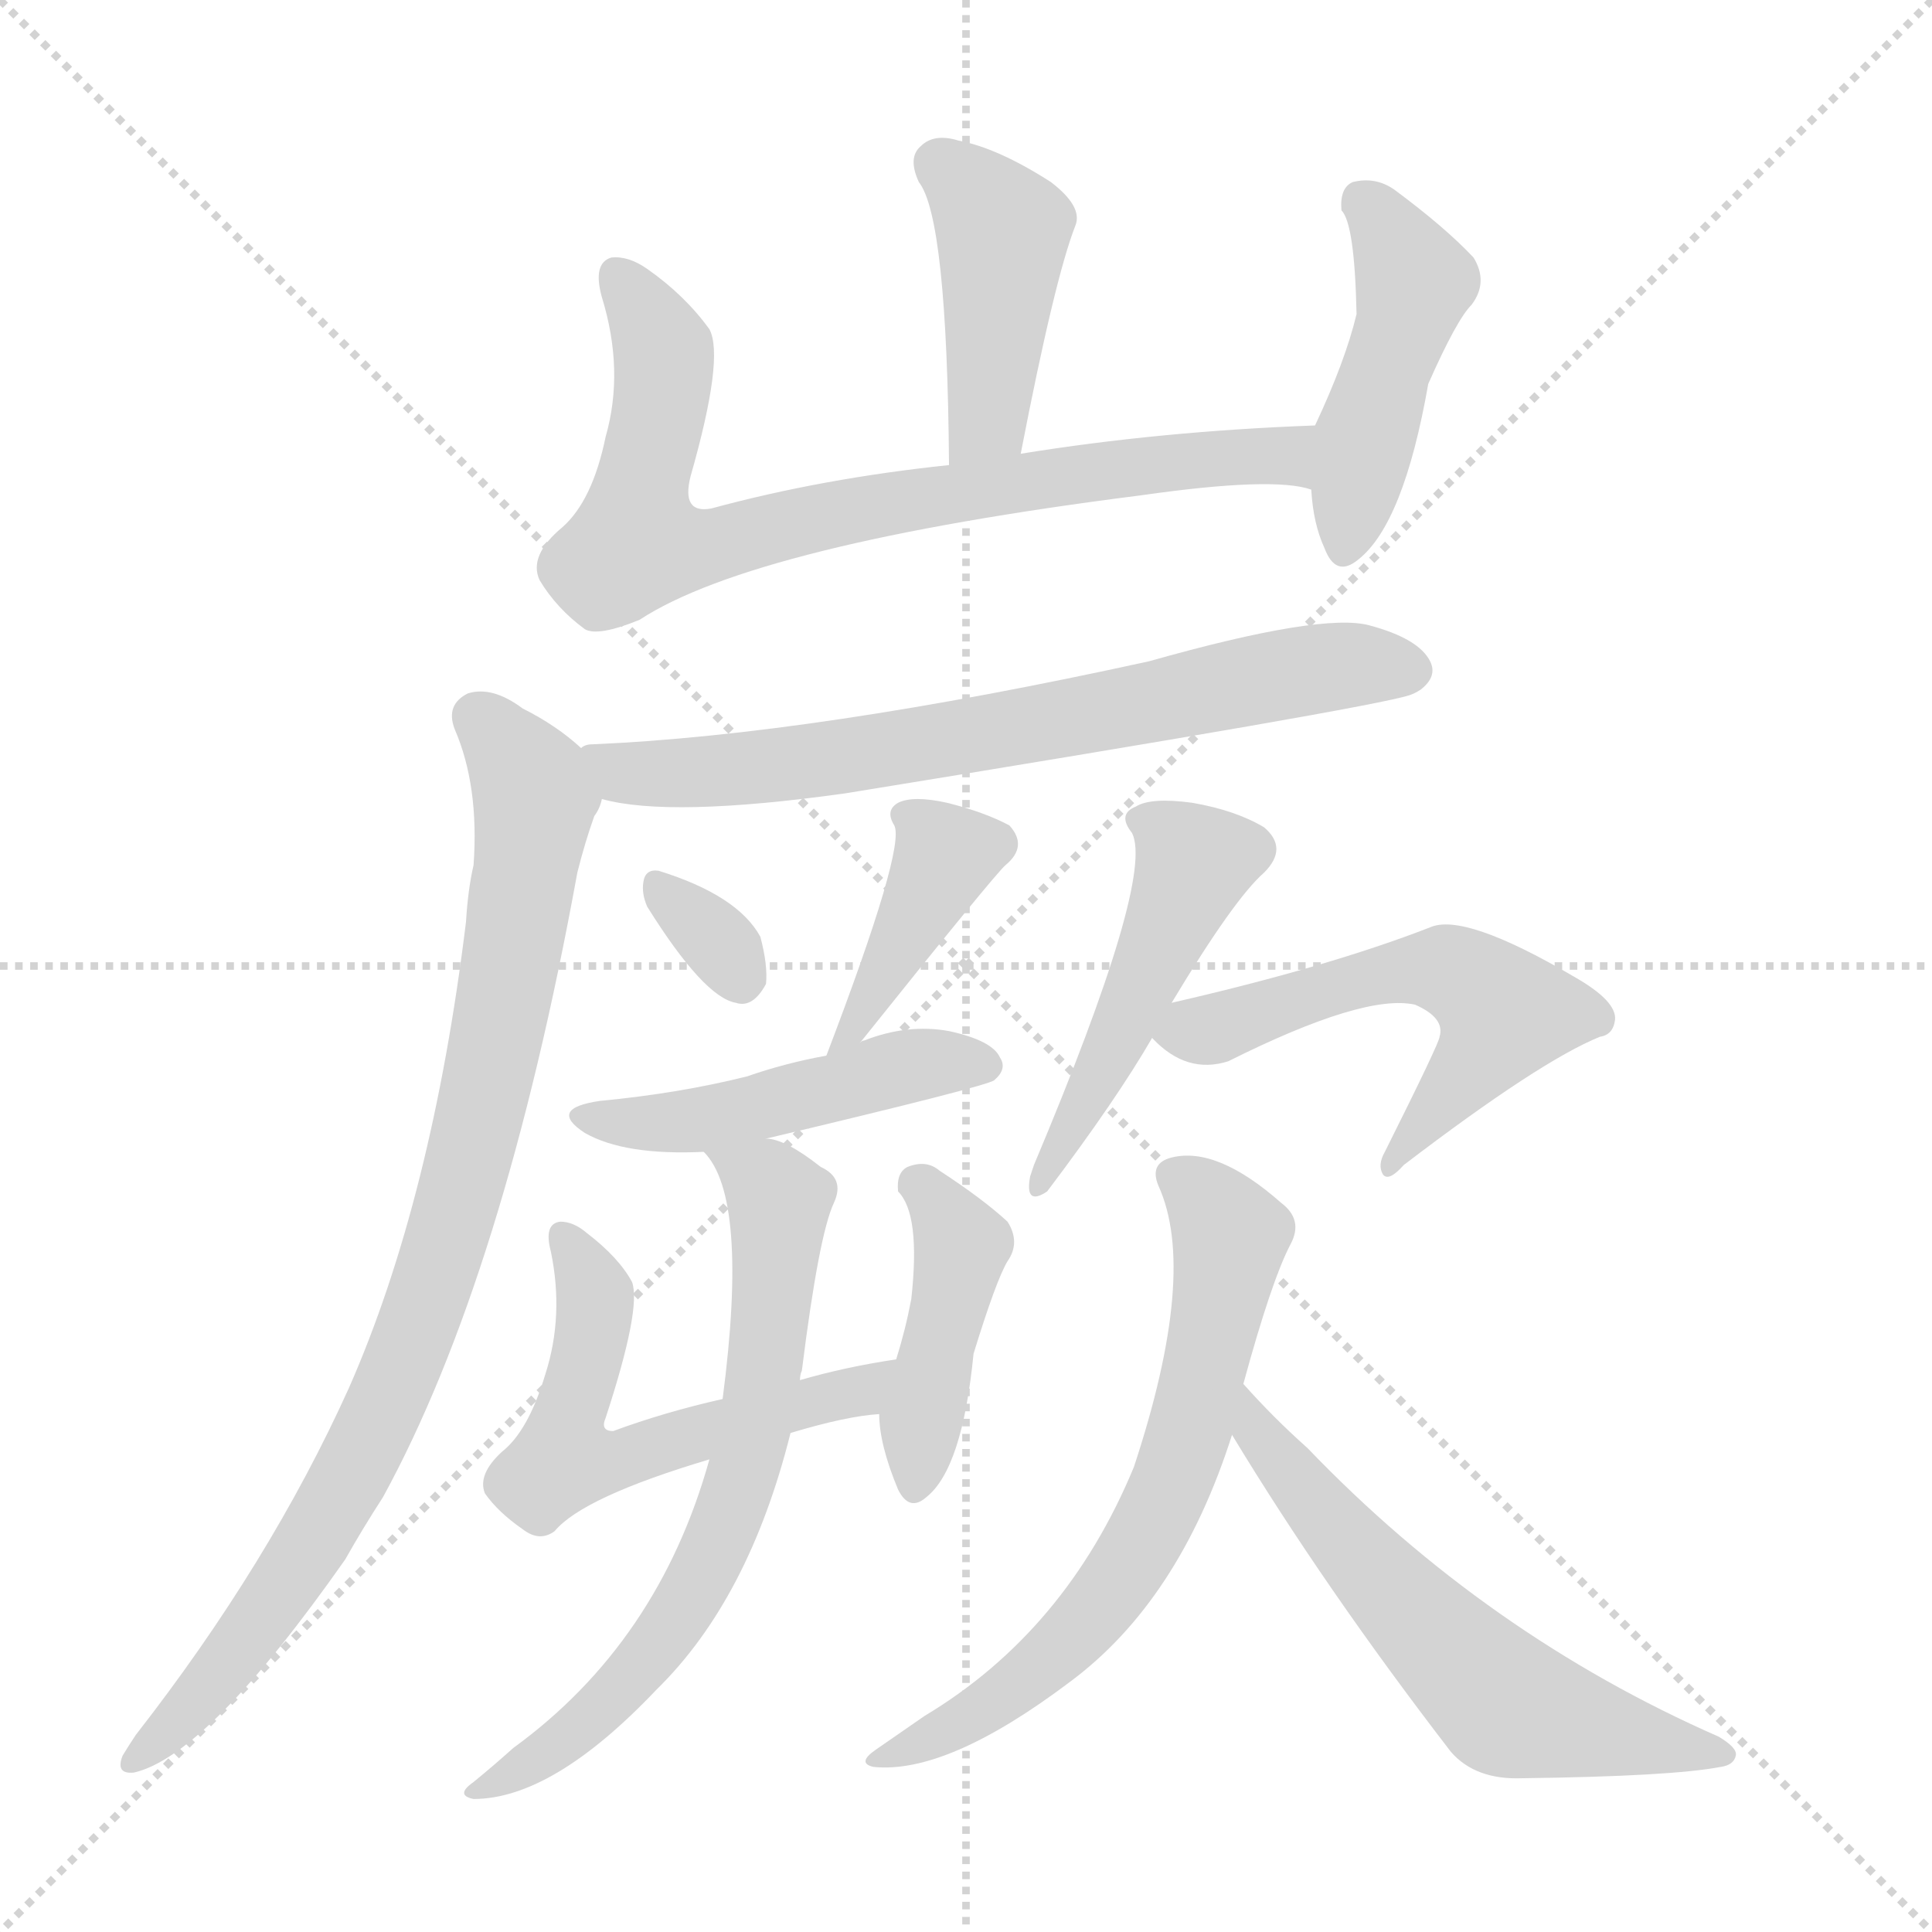 <svg xmlns="http://www.w3.org/2000/svg" version="1.1" viewBox="0 0 1024 1024">
  <g stroke="lightgray" stroke-dasharray="1,1" stroke-width="1" transform="scale(4, 4)">
    <line x1="0" y1="0" x2="256" y2="256" />
    <line x1="256" y1="0" x2="0" y2="256" />
    <line x1="128" y1="0" x2="128" y2="256" />
    <line x1="0" y1="128" x2="256" y2="128" />
  </g>
  <g transform="scale(1.0, -1.0) translate(0.0, -935.50)">
    <style type="text/css">
      
        @keyframes keyframes0 {
          from {
            stroke: blue;
            stroke-dashoffset: 424;
            stroke-width: 128;
          }
          58% {
            animation-timing-function: step-end;
            stroke: blue;
            stroke-dashoffset: 0;
            stroke-width: 128;
          }
          to {
            stroke: black;
            stroke-width: 1024;
          }
        }
        #make-me-a-hanzi-animation-0 {
          animation: keyframes0 0.595s both;
          animation-delay: 0s;
          animation-timing-function: linear;
        }
      
        @keyframes keyframes1 {
          from {
            stroke: blue;
            stroke-dashoffset: 771;
            stroke-width: 128;
          }
          72% {
            animation-timing-function: step-end;
            stroke: blue;
            stroke-dashoffset: 0;
            stroke-width: 128;
          }
          to {
            stroke: black;
            stroke-width: 1024;
          }
        }
        #make-me-a-hanzi-animation-1 {
          animation: keyframes1 0.877s both;
          animation-delay: 0.595s;
          animation-timing-function: linear;
        }
      
        @keyframes keyframes2 {
          from {
            stroke: blue;
            stroke-dashoffset: 451;
            stroke-width: 128;
          }
          59% {
            animation-timing-function: step-end;
            stroke: blue;
            stroke-dashoffset: 0;
            stroke-width: 128;
          }
          to {
            stroke: black;
            stroke-width: 1024;
          }
        }
        #make-me-a-hanzi-animation-2 {
          animation: keyframes2 0.617s both;
          animation-delay: 1.472s;
          animation-timing-function: linear;
        }
      
        @keyframes keyframes3 {
          from {
            stroke: blue;
            stroke-dashoffset: 694;
            stroke-width: 128;
          }
          69% {
            animation-timing-function: step-end;
            stroke: blue;
            stroke-dashoffset: 0;
            stroke-width: 128;
          }
          to {
            stroke: black;
            stroke-width: 1024;
          }
        }
        #make-me-a-hanzi-animation-3 {
          animation: keyframes3 0.815s both;
          animation-delay: 2.09s;
          animation-timing-function: linear;
        }
      
        @keyframes keyframes4 {
          from {
            stroke: blue;
            stroke-dashoffset: 871;
            stroke-width: 128;
          }
          74% {
            animation-timing-function: step-end;
            stroke: blue;
            stroke-dashoffset: 0;
            stroke-width: 128;
          }
          to {
            stroke: black;
            stroke-width: 1024;
          }
        }
        #make-me-a-hanzi-animation-4 {
          animation: keyframes4 0.959s both;
          animation-delay: 2.904s;
          animation-timing-function: linear;
        }
      
        @keyframes keyframes5 {
          from {
            stroke: blue;
            stroke-dashoffset: 318;
            stroke-width: 128;
          }
          51% {
            animation-timing-function: step-end;
            stroke: blue;
            stroke-dashoffset: 0;
            stroke-width: 128;
          }
          to {
            stroke: black;
            stroke-width: 1024;
          }
        }
        #make-me-a-hanzi-animation-5 {
          animation: keyframes5 0.509s both;
          animation-delay: 3.863s;
          animation-timing-function: linear;
        }
      
        @keyframes keyframes6 {
          from {
            stroke: blue;
            stroke-dashoffset: 397;
            stroke-width: 128;
          }
          56% {
            animation-timing-function: step-end;
            stroke: blue;
            stroke-dashoffset: 0;
            stroke-width: 128;
          }
          to {
            stroke: black;
            stroke-width: 1024;
          }
        }
        #make-me-a-hanzi-animation-6 {
          animation: keyframes6 0.573s both;
          animation-delay: 4.372s;
          animation-timing-function: linear;
        }
      
        @keyframes keyframes7 {
          from {
            stroke: blue;
            stroke-dashoffset: 470;
            stroke-width: 128;
          }
          60% {
            animation-timing-function: step-end;
            stroke: blue;
            stroke-dashoffset: 0;
            stroke-width: 128;
          }
          to {
            stroke: black;
            stroke-width: 1024;
          }
        }
        #make-me-a-hanzi-animation-7 {
          animation: keyframes7 0.632s both;
          animation-delay: 4.945s;
          animation-timing-function: linear;
        }
      
        @keyframes keyframes8 {
          from {
            stroke: blue;
            stroke-dashoffset: 554;
            stroke-width: 128;
          }
          64% {
            animation-timing-function: step-end;
            stroke: blue;
            stroke-dashoffset: 0;
            stroke-width: 128;
          }
          to {
            stroke: black;
            stroke-width: 1024;
          }
        }
        #make-me-a-hanzi-animation-8 {
          animation: keyframes8 0.701s both;
          animation-delay: 5.577s;
          animation-timing-function: linear;
        }
      
        @keyframes keyframes9 {
          from {
            stroke: blue;
            stroke-dashoffset: 419;
            stroke-width: 128;
          }
          58% {
            animation-timing-function: step-end;
            stroke: blue;
            stroke-dashoffset: 0;
            stroke-width: 128;
          }
          to {
            stroke: black;
            stroke-width: 1024;
          }
        }
        #make-me-a-hanzi-animation-9 {
          animation: keyframes9 0.591s both;
          animation-delay: 6.278s;
          animation-timing-function: linear;
        }
      
        @keyframes keyframes10 {
          from {
            stroke: blue;
            stroke-dashoffset: 668;
            stroke-width: 128;
          }
          68% {
            animation-timing-function: step-end;
            stroke: blue;
            stroke-dashoffset: 0;
            stroke-width: 128;
          }
          to {
            stroke: black;
            stroke-width: 1024;
          }
        }
        #make-me-a-hanzi-animation-10 {
          animation: keyframes10 0.794s both;
          animation-delay: 6.869s;
          animation-timing-function: linear;
        }
      
        @keyframes keyframes11 {
          from {
            stroke: blue;
            stroke-dashoffset: 471;
            stroke-width: 128;
          }
          61% {
            animation-timing-function: step-end;
            stroke: blue;
            stroke-dashoffset: 0;
            stroke-width: 128;
          }
          to {
            stroke: black;
            stroke-width: 1024;
          }
        }
        #make-me-a-hanzi-animation-11 {
          animation: keyframes11 0.633s both;
          animation-delay: 7.663s;
          animation-timing-function: linear;
        }
      
        @keyframes keyframes12 {
          from {
            stroke: blue;
            stroke-dashoffset: 545;
            stroke-width: 128;
          }
          64% {
            animation-timing-function: step-end;
            stroke: blue;
            stroke-dashoffset: 0;
            stroke-width: 128;
          }
          to {
            stroke: black;
            stroke-width: 1024;
          }
        }
        #make-me-a-hanzi-animation-12 {
          animation: keyframes12 0.694s both;
          animation-delay: 8.296s;
          animation-timing-function: linear;
        }
      
        @keyframes keyframes13 {
          from {
            stroke: blue;
            stroke-dashoffset: 654;
            stroke-width: 128;
          }
          68% {
            animation-timing-function: step-end;
            stroke: blue;
            stroke-dashoffset: 0;
            stroke-width: 128;
          }
          to {
            stroke: black;
            stroke-width: 1024;
          }
        }
        #make-me-a-hanzi-animation-13 {
          animation: keyframes13 0.782s both;
          animation-delay: 8.99s;
          animation-timing-function: linear;
        }
      
        @keyframes keyframes14 {
          from {
            stroke: blue;
            stroke-dashoffset: 588;
            stroke-width: 128;
          }
          66% {
            animation-timing-function: step-end;
            stroke: blue;
            stroke-dashoffset: 0;
            stroke-width: 128;
          }
          to {
            stroke: black;
            stroke-width: 1024;
          }
        }
        #make-me-a-hanzi-animation-14 {
          animation: keyframes14 0.729s both;
          animation-delay: 9.772s;
          animation-timing-function: linear;
        }
      
    </style>
    
      <path d="M 541 695 Q 559 788 570 816 Q 574 826 557 839 Q 529 857 508 861 Q 495 865 488 858 Q 481 852 487 839 Q 502 820 503 689 C 503 659 535 666 541 695 Z" fill="lightgray" />
    
      <path d="M 697 710 Q 615 707 541 695 L 503 689 Q 436 682 377 666 Q 361 663 366 683 Q 384 746 376 761 Q 363 779 343 793 Q 333 800 324 799 Q 314 796 319 778 Q 331 739 321 704 Q 314 670 298 656 Q 280 641 286 628 Q 295 613 310 602 Q 317 598 339 607 Q 400 647 605 673 Q 675 683 695 676 C 725 671 727 711 697 710 Z" fill="lightgray" />
    
      <path d="M 695 676 Q 696 658 702 645 Q 708 629 720 639 Q 744 658 757 732 Q 772 766 780 774 Q 789 786 781 799 Q 766 815 739 835 Q 729 842 717 839 Q 710 836 711 824 Q 718 817 719 769 Q 713 744 697 710 L 695 676 Z" fill="lightgray" />
    
      <path d="M 319 512 Q 355 502 448 515 Q 725 560 747 567 Q 750 568 753 570 Q 762 577 758 585 Q 752 597 726 604 Q 701 611 609 585 Q 431 546 314 541 Q 310 541 308 539 C 278 534 290 518 319 512 Z" fill="lightgray" />
    
      <path d="M 308 539 Q 295 551 277 560 Q 261 572 248 568 Q 236 562 241 549 Q 254 519 251 477 Q 248 464 247 447 Q 229 300 185 200 Q 143 107 72 16 Q 68 10 65 5 Q 61 -5 71 -4 Q 110 5 183 109 Q 192 125 203 142 Q 267 259 306 473 Q 310 489 315 503 Q 318 507 319 512 C 325 526 325 526 308 539 Z" fill="lightgray" />
    
      <path d="M 343 455 Q 373 407 390 404 Q 399 401 406 414 Q 407 424 403 439 Q 391 461 349 474 Q 342 475 341 468 Q 340 462 343 455 Z" fill="lightgray" />
    
      <path d="M 456 383 Q 528 473 533 477 Q 545 487 535 498 Q 522 505 502 510 Q 484 514 476 510 Q 469 506 474 498 Q 480 486 438 376 C 427 348 437 360 456 383 Z" fill="lightgray" />
    
      <path d="M 406 332 Q 524 360 527 363 Q 534 369 530 375 Q 526 384 503 389 Q 481 393 458 384 Q 457 384 456 383 L 438 376 Q 416 372 396 365 Q 360 356 318 352 Q 290 348 310 335 Q 331 323 373 325 L 406 332 Z" fill="lightgray" />
    
      <path d="M 419 176 Q 449 185 466 186 C 496 189 505 220 475 215 Q 448 211 424 204 L 383 194 Q 352 187 325 177 Q 318 177 321 184 Q 340 242 335 256 Q 328 269 311 282 Q 304 288 297 288 Q 288 287 292 272 Q 299 238 289 207 Q 280 177 266 166 Q 253 154 257 144 Q 264 134 277 125 Q 286 118 294 124 Q 309 142 376 162 L 419 176 Z" fill="lightgray" />
    
      <path d="M 466 186 Q 466 170 476 146 Q 482 134 491 142 Q 510 157 516 218 Q 528 257 534 267 Q 541 277 534 288 Q 521 300 498 315 Q 491 321 481 317 Q 475 314 476 304 Q 488 292 483 247 Q 480 231 475 215 L 466 186 Z" fill="lightgray" />
    
      <path d="M 376 162 Q 349 65 272 9 Q 262 0 251 -9 Q 241 -16 251 -18 Q 293 -18 348 40 Q 397 88 419 176 L 424 204 Q 424 207 425 209 Q 434 281 442 298 Q 448 311 435 317 Q 416 332 406 332 C 377 341 359 346 373 325 Q 397 301 383 194 L 376 162 Z" fill="lightgray" />
    
      <path d="M 621 404 Q 654 459 670 473 Q 683 486 670 497 Q 655 506 632 510 Q 610 513 602 508 Q 592 504 600 494 Q 612 470 548 318 L 546 312 Q 543 296 555 304 Q 592 353 611 386 L 621 404 Z" fill="lightgray" />
    
      <path d="M 611 386 Q 610 386 611 385 Q 629 366 651 373 Q 723 409 750 403 Q 766 396 763 386 Q 763 383 734 325 Q 730 318 733 313 Q 736 309 744 318 Q 816 373 848 386 Q 855 387 856 395 Q 857 405 834 418 Q 776 452 758 444 Q 704 423 621 404 C 599 399 599 399 611 386 Z" fill="lightgray" />
    
      <path d="M 659 202 Q 674 257 684 276 Q 691 289 679 298 Q 645 328 621 322 Q 609 319 614 307 Q 635 261 601 158 Q 565 71 490 26 L 464 8 Q 454 1 463 -1 Q 502 -5 567 44 Q 625 87 653 175 L 659 202 Z" fill="lightgray" />
    
      <path d="M 653 175 Q 702 94 769 7 Q 782 -8 807 -7 Q 886 -6 912 -1 Q 919 0 920 5 Q 921 9 911 15 Q 788 69 693 168 Q 675 184 659 202 C 639 224 637 201 653 175 Z" fill="lightgray" />
    
    
      <clipPath id="make-me-a-hanzi-clip-0">
        <path d="M 541 695 Q 559 788 570 816 Q 574 826 557 839 Q 529 857 508 861 Q 495 865 488 858 Q 481 852 487 839 Q 502 820 503 689 C 503 659 535 666 541 695 Z" />
      </clipPath>
      <path clip-path="url(#make-me-a-hanzi-clip-0)" d="M 498 848 L 532 813 L 524 714 L 508 702" fill="none" id="make-me-a-hanzi-animation-0" stroke-dasharray="296 592" stroke-linecap="round" />
    
      <clipPath id="make-me-a-hanzi-clip-1">
        <path d="M 697 710 Q 615 707 541 695 L 503 689 Q 436 682 377 666 Q 361 663 366 683 Q 384 746 376 761 Q 363 779 343 793 Q 333 800 324 799 Q 314 796 319 778 Q 331 739 321 704 Q 314 670 298 656 Q 280 641 286 628 Q 295 613 310 602 Q 317 598 339 607 Q 400 647 605 673 Q 675 683 695 676 C 725 671 727 711 697 710 Z" />
      </clipPath>
      <path clip-path="url(#make-me-a-hanzi-clip-1)" d="M 328 789 L 352 751 L 337 647 L 371 645 L 483 671 L 626 692 L 681 694 L 692 682" fill="none" id="make-me-a-hanzi-animation-1" stroke-dasharray="643 1286" stroke-linecap="round" />
    
      <clipPath id="make-me-a-hanzi-clip-2">
        <path d="M 695 676 Q 696 658 702 645 Q 708 629 720 639 Q 744 658 757 732 Q 772 766 780 774 Q 789 786 781 799 Q 766 815 739 835 Q 729 842 717 839 Q 710 836 711 824 Q 718 817 719 769 Q 713 744 697 710 L 695 676 Z" />
      </clipPath>
      <path clip-path="url(#make-me-a-hanzi-clip-2)" d="M 723 828 L 749 786 L 724 708 L 712 645" fill="none" id="make-me-a-hanzi-animation-2" stroke-dasharray="323 646" stroke-linecap="round" />
    
      <clipPath id="make-me-a-hanzi-clip-3">
        <path d="M 319 512 Q 355 502 448 515 Q 725 560 747 567 Q 750 568 753 570 Q 762 577 758 585 Q 752 597 726 604 Q 701 611 609 585 Q 431 546 314 541 Q 310 541 308 539 C 278 534 290 518 319 512 Z" />
      </clipPath>
      <path clip-path="url(#make-me-a-hanzi-clip-3)" d="M 313 533 L 356 525 L 459 534 L 681 579 L 745 581" fill="none" id="make-me-a-hanzi-animation-3" stroke-dasharray="566 1132" stroke-linecap="round" />
    
      <clipPath id="make-me-a-hanzi-clip-4">
        <path d="M 308 539 Q 295 551 277 560 Q 261 572 248 568 Q 236 562 241 549 Q 254 519 251 477 Q 248 464 247 447 Q 229 300 185 200 Q 143 107 72 16 Q 68 10 65 5 Q 61 -5 71 -4 Q 110 5 183 109 Q 192 125 203 142 Q 267 259 306 473 Q 310 489 315 503 Q 318 507 319 512 C 325 526 325 526 308 539 Z" />
      </clipPath>
      <path clip-path="url(#make-me-a-hanzi-clip-4)" d="M 253 555 L 278 527 L 283 512 L 269 413 L 238 282 L 204 190 L 162 109 L 104 33 L 73 4" fill="none" id="make-me-a-hanzi-animation-4" stroke-dasharray="743 1486" stroke-linecap="round" />
    
      <clipPath id="make-me-a-hanzi-clip-5">
        <path d="M 343 455 Q 373 407 390 404 Q 399 401 406 414 Q 407 424 403 439 Q 391 461 349 474 Q 342 475 341 468 Q 340 462 343 455 Z" />
      </clipPath>
      <path clip-path="url(#make-me-a-hanzi-clip-5)" d="M 351 463 L 393 417" fill="none" id="make-me-a-hanzi-animation-5" stroke-dasharray="190 380" stroke-linecap="round" />
    
      <clipPath id="make-me-a-hanzi-clip-6">
        <path d="M 456 383 Q 528 473 533 477 Q 545 487 535 498 Q 522 505 502 510 Q 484 514 476 510 Q 469 506 474 498 Q 480 486 438 376 C 427 348 437 360 456 383 Z" />
      </clipPath>
      <path clip-path="url(#make-me-a-hanzi-clip-6)" d="M 483 503 L 501 482 L 472 430 L 472 420 L 460 411 L 461 396 L 448 391" fill="none" id="make-me-a-hanzi-animation-6" stroke-dasharray="269 538" stroke-linecap="round" />
    
      <clipPath id="make-me-a-hanzi-clip-7">
        <path d="M 406 332 Q 524 360 527 363 Q 534 369 530 375 Q 526 384 503 389 Q 481 393 458 384 Q 457 384 456 383 L 438 376 Q 416 372 396 365 Q 360 356 318 352 Q 290 348 310 335 Q 331 323 373 325 L 406 332 Z" />
      </clipPath>
      <path clip-path="url(#make-me-a-hanzi-clip-7)" d="M 312 345 L 361 341 L 416 350 L 471 368 L 522 371" fill="none" id="make-me-a-hanzi-animation-7" stroke-dasharray="342 684" stroke-linecap="round" />
    
      <clipPath id="make-me-a-hanzi-clip-8">
        <path d="M 419 176 Q 449 185 466 186 C 496 189 505 220 475 215 Q 448 211 424 204 L 383 194 Q 352 187 325 177 Q 318 177 321 184 Q 340 242 335 256 Q 328 269 311 282 Q 304 288 297 288 Q 288 287 292 272 Q 299 238 289 207 Q 280 177 266 166 Q 253 154 257 144 Q 264 134 277 125 Q 286 118 294 124 Q 309 142 376 162 L 419 176 Z" />
      </clipPath>
      <path clip-path="url(#make-me-a-hanzi-clip-8)" d="M 300 278 L 316 245 L 300 163 L 324 160 L 449 196 L 469 209" fill="none" id="make-me-a-hanzi-animation-8" stroke-dasharray="426 852" stroke-linecap="round" />
    
      <clipPath id="make-me-a-hanzi-clip-9">
        <path d="M 466 186 Q 466 170 476 146 Q 482 134 491 142 Q 510 157 516 218 Q 528 257 534 267 Q 541 277 534 288 Q 521 300 498 315 Q 491 321 481 317 Q 475 314 476 304 Q 488 292 483 247 Q 480 231 475 215 L 466 186 Z" />
      </clipPath>
      <path clip-path="url(#make-me-a-hanzi-clip-9)" d="M 487 307 L 509 275 L 488 187 L 486 153" fill="none" id="make-me-a-hanzi-animation-9" stroke-dasharray="291 582" stroke-linecap="round" />
    
      <clipPath id="make-me-a-hanzi-clip-10">
        <path d="M 376 162 Q 349 65 272 9 Q 262 0 251 -9 Q 241 -16 251 -18 Q 293 -18 348 40 Q 397 88 419 176 L 424 204 Q 424 207 425 209 Q 434 281 442 298 Q 448 311 435 317 Q 416 332 406 332 C 377 341 359 346 373 325 Q 397 301 383 194 L 376 162 Z" />
      </clipPath>
      <path clip-path="url(#make-me-a-hanzi-clip-10)" d="M 379 324 L 405 310 L 413 292 L 407 223 L 390 141 L 358 76 L 332 43 L 296 10 L 256 -13" fill="none" id="make-me-a-hanzi-animation-10" stroke-dasharray="540 1080" stroke-linecap="round" />
    
      <clipPath id="make-me-a-hanzi-clip-11">
        <path d="M 621 404 Q 654 459 670 473 Q 683 486 670 497 Q 655 506 632 510 Q 610 513 602 508 Q 592 504 600 494 Q 612 470 548 318 L 546 312 Q 543 296 555 304 Q 592 353 611 386 L 621 404 Z" />
      </clipPath>
      <path clip-path="url(#make-me-a-hanzi-clip-11)" d="M 610 500 L 622 492 L 631 471 L 571 343 L 557 329 L 555 313" fill="none" id="make-me-a-hanzi-animation-11" stroke-dasharray="343 686" stroke-linecap="round" />
    
      <clipPath id="make-me-a-hanzi-clip-12">
        <path d="M 611 386 Q 610 386 611 385 Q 629 366 651 373 Q 723 409 750 403 Q 766 396 763 386 Q 763 383 734 325 Q 730 318 733 313 Q 736 309 744 318 Q 816 373 848 386 Q 855 387 856 395 Q 857 405 834 418 Q 776 452 758 444 Q 704 423 621 404 C 599 399 599 399 611 386 Z" />
      </clipPath>
      <path clip-path="url(#make-me-a-hanzi-clip-12)" d="M 621 386 L 730 419 L 759 423 L 783 413 L 797 398 L 737 319" fill="none" id="make-me-a-hanzi-animation-12" stroke-dasharray="417 834" stroke-linecap="round" />
    
      <clipPath id="make-me-a-hanzi-clip-13">
        <path d="M 659 202 Q 674 257 684 276 Q 691 289 679 298 Q 645 328 621 322 Q 609 319 614 307 Q 635 261 601 158 Q 565 71 490 26 L 464 8 Q 454 1 463 -1 Q 502 -5 567 44 Q 625 87 653 175 L 659 202 Z" />
      </clipPath>
      <path clip-path="url(#make-me-a-hanzi-clip-13)" d="M 622 313 L 636 304 L 652 281 L 630 173 L 617 142 L 589 92 L 550 50 L 510 22 L 468 3" fill="none" id="make-me-a-hanzi-animation-13" stroke-dasharray="526 1052" stroke-linecap="round" />
    
      <clipPath id="make-me-a-hanzi-clip-14">
        <path d="M 653 175 Q 702 94 769 7 Q 782 -8 807 -7 Q 886 -6 912 -1 Q 919 0 920 5 Q 921 9 911 15 Q 788 69 693 168 Q 675 184 659 202 C 639 224 637 201 653 175 Z" />
      </clipPath>
      <path clip-path="url(#make-me-a-hanzi-clip-14)" d="M 660 195 L 666 175 L 725 105 L 798 32 L 912 7" fill="none" id="make-me-a-hanzi-animation-14" stroke-dasharray="460 920" stroke-linecap="round" />
    
  </g>
</svg>